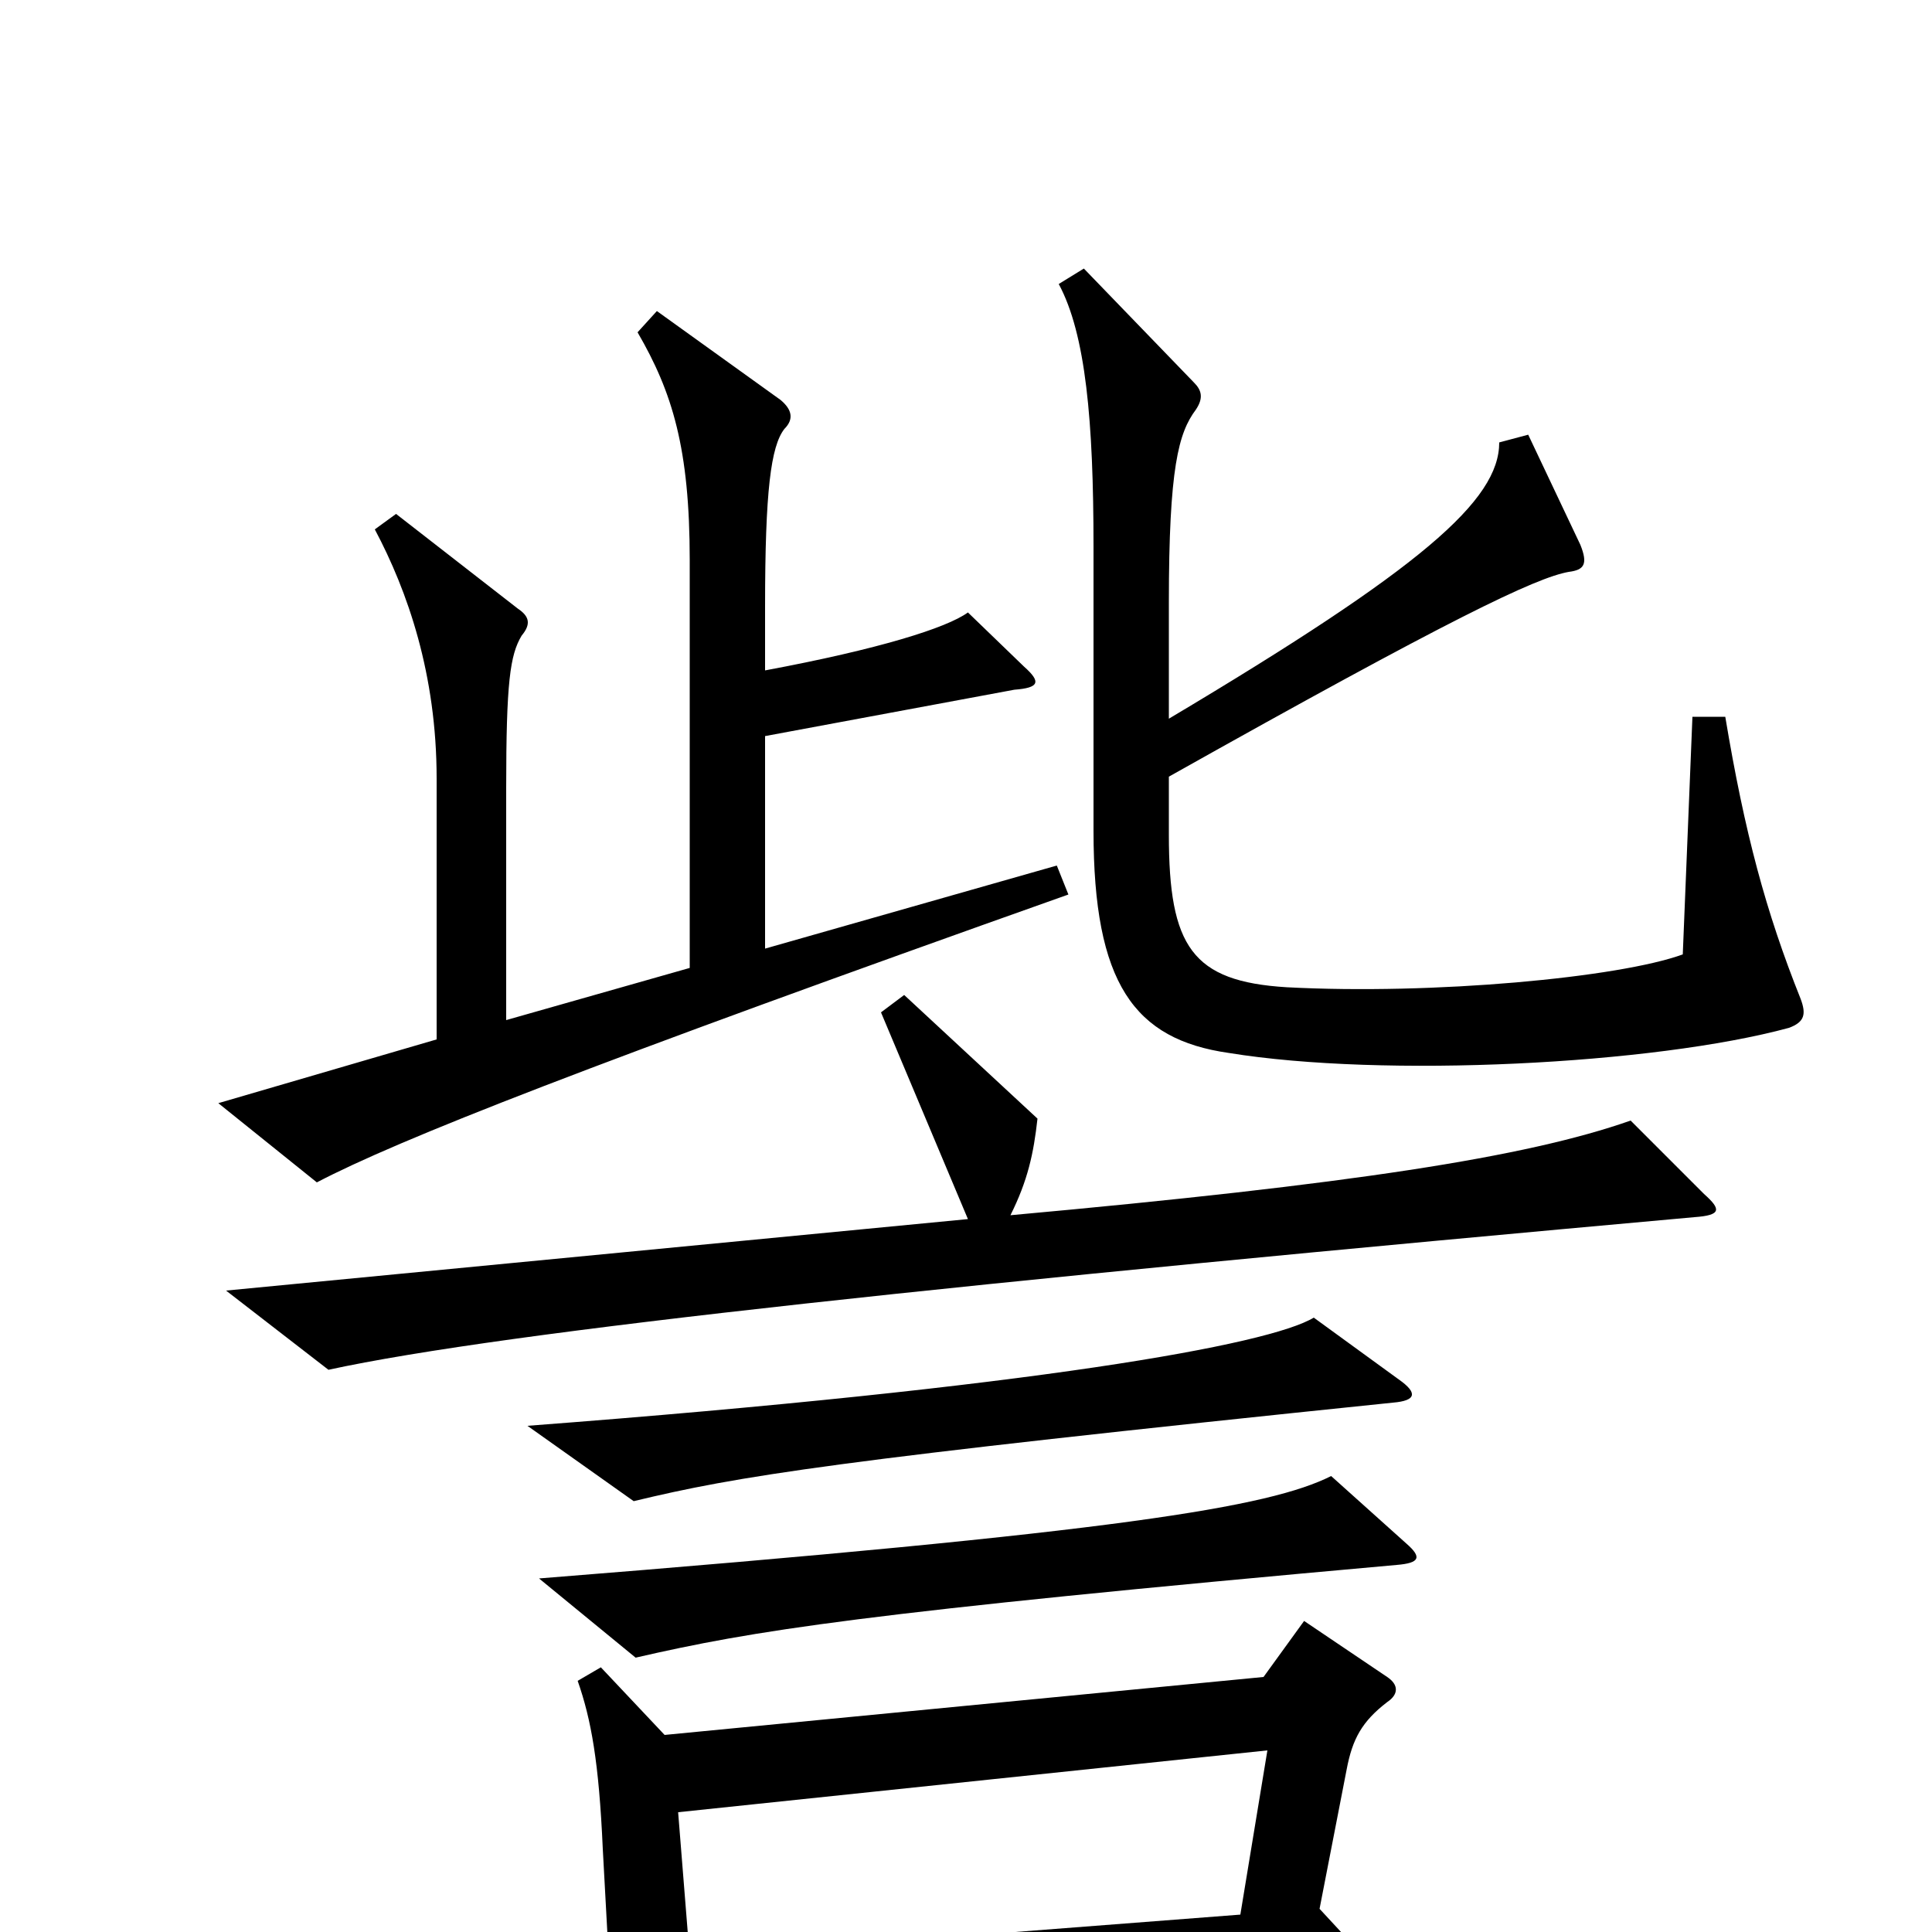 <svg xmlns="http://www.w3.org/2000/svg" viewBox="0 -1000 1000 1000">
	<path fill="#000000" d="M932 -483C914 -528 903 -569 893 -629H876L871 -506C838 -494 742 -485 666 -489C617 -492 605 -510 605 -568V-598C751 -680 795 -701 812 -704C820 -705 822 -708 818 -718L791 -775L776 -771C776 -741 736 -706 605 -628V-688C605 -758 610 -776 619 -788C623 -794 622 -798 618 -802L561 -861L548 -853C562 -827 566 -782 566 -717V-570C566 -491 587 -462 636 -455C716 -442 856 -449 926 -468C934 -471 935 -475 932 -483ZM553 -537L547 -552L396 -509V-619L525 -643C538 -644 539 -647 530 -655L501 -683C490 -675 455 -664 396 -653V-686C396 -746 399 -769 406 -778C411 -783 410 -788 404 -793L340 -839L330 -828C348 -797 357 -768 357 -710V-499L262 -472V-592C262 -647 264 -661 270 -671C275 -677 274 -681 268 -685L205 -734L194 -726C211 -694 226 -651 226 -597V-462L113 -429L164 -388C206 -410 305 -449 553 -537ZM882 -382L844 -420C790 -401 699 -387 523 -371C532 -389 535 -403 537 -421L468 -485L456 -476L501 -369L117 -332L170 -291C262 -311 500 -336 877 -370C891 -371 891 -374 882 -382ZM724 -286L680 -318C657 -304 536 -282 273 -262L328 -223C382 -236 430 -244 721 -274C733 -275 734 -279 724 -286ZM728 -201L689 -236C657 -220 581 -207 279 -183L329 -142C390 -156 444 -165 723 -190C735 -191 736 -194 728 -201ZM718 -119C724 -123 724 -128 718 -132L675 -161L654 -132L344 -102L311 -137L299 -130C306 -110 310 -88 312 -43L315 12C316 25 313 42 307 52L343 105C349 113 355 113 358 105C362 97 363 83 360 50L704 27C715 26 715 21 708 15L683 -12L697 -84C700 -100 705 -109 718 -119ZM656 -94L642 -9L357 13L351 -62Z"/>
</svg>